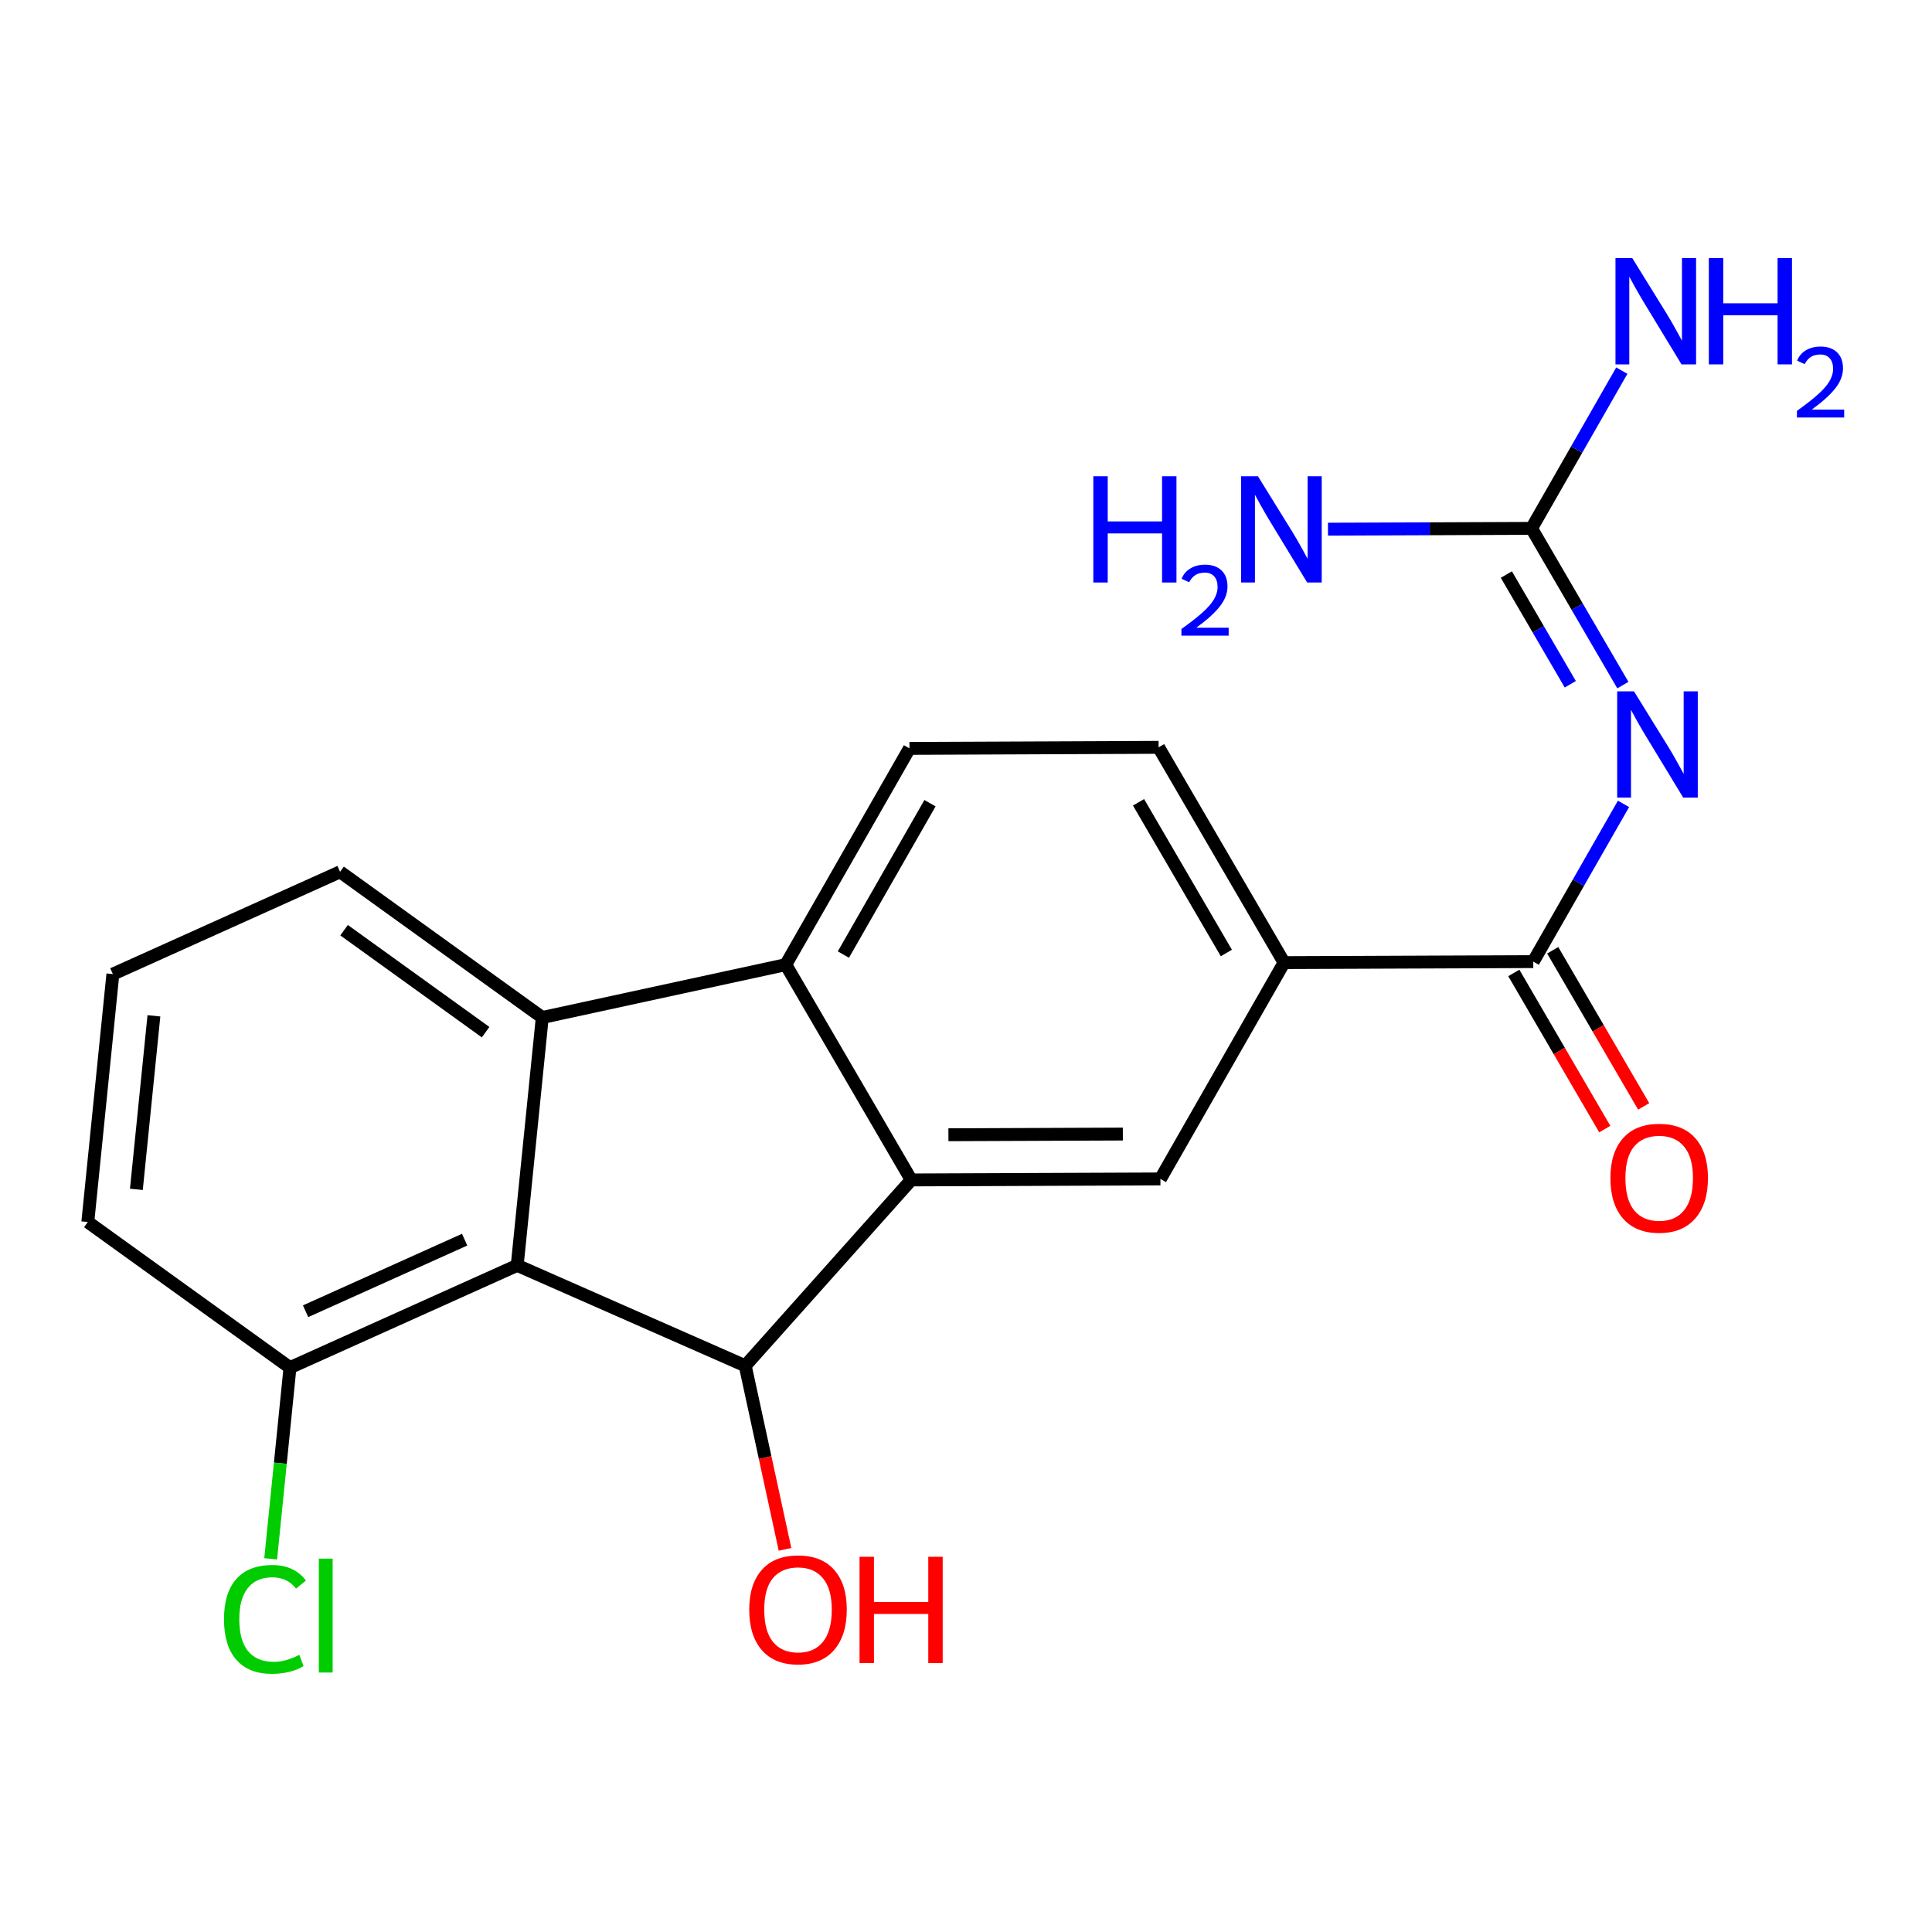 <?xml version='1.0' encoding='iso-8859-1'?>
<svg version='1.1' baseProfile='full'
              xmlns='http://www.w3.org/2000/svg'
                      xmlns:rdkit='http://www.rdkit.org/xml'
                      xmlns:xlink='http://www.w3.org/1999/xlink'
                  xml:space='preserve'
width='300px' height='300px' viewBox='0 0 300 300'>
<!-- END OF HEADER -->
<rect style='opacity:1.0;fill:#FFFFFF;stroke:none' width='300' height='300' x='0' y='0'> </rect>
<path class='bond-0' d='M 206.207,82.172 L 222.014,82.109' style='fill:none;fill-rule:evenodd;stroke:#0000FF;stroke-width:2.0px;stroke-linecap:butt;stroke-linejoin:miter;stroke-opacity:1' />
<path class='bond-0' d='M 222.014,82.109 L 237.82,82.045' style='fill:none;fill-rule:evenodd;stroke:#000000;stroke-width:2.0px;stroke-linecap:butt;stroke-linejoin:miter;stroke-opacity:1' />
<path class='bond-1' d='M 237.82,82.045 L 244.827,69.799' style='fill:none;fill-rule:evenodd;stroke:#000000;stroke-width:2.0px;stroke-linecap:butt;stroke-linejoin:miter;stroke-opacity:1' />
<path class='bond-1' d='M 244.827,69.799 L 251.833,57.552' style='fill:none;fill-rule:evenodd;stroke:#0000FF;stroke-width:2.0px;stroke-linecap:butt;stroke-linejoin:miter;stroke-opacity:1' />
<path class='bond-2' d='M 237.82,82.045 L 244.91,94.214' style='fill:none;fill-rule:evenodd;stroke:#000000;stroke-width:2.0px;stroke-linecap:butt;stroke-linejoin:miter;stroke-opacity:1' />
<path class='bond-2' d='M 244.91,94.214 L 252,106.383' style='fill:none;fill-rule:evenodd;stroke:#0000FF;stroke-width:2.0px;stroke-linecap:butt;stroke-linejoin:miter;stroke-opacity:1' />
<path class='bond-2' d='M 233.906,89.216 L 238.869,97.734' style='fill:none;fill-rule:evenodd;stroke:#000000;stroke-width:2.0px;stroke-linecap:butt;stroke-linejoin:miter;stroke-opacity:1' />
<path class='bond-2' d='M 238.869,97.734 L 243.833,106.252' style='fill:none;fill-rule:evenodd;stroke:#0000FF;stroke-width:2.0px;stroke-linecap:butt;stroke-linejoin:miter;stroke-opacity:1' />
<path class='bond-3' d='M 252.097,124.825 L 245.091,137.072' style='fill:none;fill-rule:evenodd;stroke:#0000FF;stroke-width:2.0px;stroke-linecap:butt;stroke-linejoin:miter;stroke-opacity:1' />
<path class='bond-3' d='M 245.091,137.072 L 238.084,149.318' style='fill:none;fill-rule:evenodd;stroke:#000000;stroke-width:2.0px;stroke-linecap:butt;stroke-linejoin:miter;stroke-opacity:1' />
<path class='bond-4' d='M 235.064,151.078 L 242.127,163.201' style='fill:none;fill-rule:evenodd;stroke:#000000;stroke-width:2.0px;stroke-linecap:butt;stroke-linejoin:miter;stroke-opacity:1' />
<path class='bond-4' d='M 242.127,163.201 L 249.19,175.323' style='fill:none;fill-rule:evenodd;stroke:#FF0000;stroke-width:2.0px;stroke-linecap:butt;stroke-linejoin:miter;stroke-opacity:1' />
<path class='bond-4' d='M 241.105,147.559 L 248.168,159.681' style='fill:none;fill-rule:evenodd;stroke:#000000;stroke-width:2.0px;stroke-linecap:butt;stroke-linejoin:miter;stroke-opacity:1' />
<path class='bond-4' d='M 248.168,159.681 L 255.231,171.803' style='fill:none;fill-rule:evenodd;stroke:#FF0000;stroke-width:2.0px;stroke-linecap:butt;stroke-linejoin:miter;stroke-opacity:1' />
<path class='bond-5' d='M 238.084,149.318 L 199.391,149.474' style='fill:none;fill-rule:evenodd;stroke:#000000;stroke-width:2.0px;stroke-linecap:butt;stroke-linejoin:miter;stroke-opacity:1' />
<path class='bond-6' d='M 199.391,149.474 L 179.908,116.047' style='fill:none;fill-rule:evenodd;stroke:#000000;stroke-width:2.0px;stroke-linecap:butt;stroke-linejoin:miter;stroke-opacity:1' />
<path class='bond-6' d='M 190.428,147.98 L 176.79,124.582' style='fill:none;fill-rule:evenodd;stroke:#000000;stroke-width:2.0px;stroke-linecap:butt;stroke-linejoin:miter;stroke-opacity:1' />
<path class='bond-20' d='M 199.391,149.474 L 180.188,183.064' style='fill:none;fill-rule:evenodd;stroke:#000000;stroke-width:2.0px;stroke-linecap:butt;stroke-linejoin:miter;stroke-opacity:1' />
<path class='bond-7' d='M 179.908,116.047 L 141.222,116.21' style='fill:none;fill-rule:evenodd;stroke:#000000;stroke-width:2.0px;stroke-linecap:butt;stroke-linejoin:miter;stroke-opacity:1' />
<path class='bond-8' d='M 141.222,116.21 L 122.011,149.792' style='fill:none;fill-rule:evenodd;stroke:#000000;stroke-width:2.0px;stroke-linecap:butt;stroke-linejoin:miter;stroke-opacity:1' />
<path class='bond-8' d='M 144.409,124.719 L 130.961,148.226' style='fill:none;fill-rule:evenodd;stroke:#000000;stroke-width:2.0px;stroke-linecap:butt;stroke-linejoin:miter;stroke-opacity:1' />
<path class='bond-9' d='M 122.011,149.792 L 141.494,183.219' style='fill:none;fill-rule:evenodd;stroke:#000000;stroke-width:2.0px;stroke-linecap:butt;stroke-linejoin:miter;stroke-opacity:1' />
<path class='bond-22' d='M 122.011,149.792 L 84.203,157.995' style='fill:none;fill-rule:evenodd;stroke:#000000;stroke-width:2.0px;stroke-linecap:butt;stroke-linejoin:miter;stroke-opacity:1' />
<path class='bond-10' d='M 141.494,183.219 L 180.188,183.064' style='fill:none;fill-rule:evenodd;stroke:#000000;stroke-width:2.0px;stroke-linecap:butt;stroke-linejoin:miter;stroke-opacity:1' />
<path class='bond-10' d='M 147.27,176.204 L 174.355,176.096' style='fill:none;fill-rule:evenodd;stroke:#000000;stroke-width:2.0px;stroke-linecap:butt;stroke-linejoin:miter;stroke-opacity:1' />
<path class='bond-11' d='M 141.494,183.219 L 115.719,212.078' style='fill:none;fill-rule:evenodd;stroke:#000000;stroke-width:2.0px;stroke-linecap:butt;stroke-linejoin:miter;stroke-opacity:1' />
<path class='bond-12' d='M 115.719,212.078 L 118.808,226.331' style='fill:none;fill-rule:evenodd;stroke:#000000;stroke-width:2.0px;stroke-linecap:butt;stroke-linejoin:miter;stroke-opacity:1' />
<path class='bond-12' d='M 118.808,226.331 L 121.897,240.583' style='fill:none;fill-rule:evenodd;stroke:#FF0000;stroke-width:2.0px;stroke-linecap:butt;stroke-linejoin:miter;stroke-opacity:1' />
<path class='bond-13' d='M 115.719,212.078 L 80.311,196.487' style='fill:none;fill-rule:evenodd;stroke:#000000;stroke-width:2.0px;stroke-linecap:butt;stroke-linejoin:miter;stroke-opacity:1' />
<path class='bond-14' d='M 80.311,196.487 L 45.028,212.365' style='fill:none;fill-rule:evenodd;stroke:#000000;stroke-width:2.0px;stroke-linecap:butt;stroke-linejoin:miter;stroke-opacity:1' />
<path class='bond-14' d='M 72.15,192.493 L 47.451,203.608' style='fill:none;fill-rule:evenodd;stroke:#000000;stroke-width:2.0px;stroke-linecap:butt;stroke-linejoin:miter;stroke-opacity:1' />
<path class='bond-21' d='M 80.311,196.487 L 84.203,157.995' style='fill:none;fill-rule:evenodd;stroke:#000000;stroke-width:2.0px;stroke-linecap:butt;stroke-linejoin:miter;stroke-opacity:1' />
<path class='bond-15' d='M 45.028,212.365 L 43.53,227.21' style='fill:none;fill-rule:evenodd;stroke:#000000;stroke-width:2.0px;stroke-linecap:butt;stroke-linejoin:miter;stroke-opacity:1' />
<path class='bond-15' d='M 43.53,227.21 L 42.032,242.055' style='fill:none;fill-rule:evenodd;stroke:#00CC00;stroke-width:2.0px;stroke-linecap:butt;stroke-linejoin:miter;stroke-opacity:1' />
<path class='bond-16' d='M 45.028,212.365 L 13.636,189.752' style='fill:none;fill-rule:evenodd;stroke:#000000;stroke-width:2.0px;stroke-linecap:butt;stroke-linejoin:miter;stroke-opacity:1' />
<path class='bond-17' d='M 13.636,189.752 L 17.528,151.26' style='fill:none;fill-rule:evenodd;stroke:#000000;stroke-width:2.0px;stroke-linecap:butt;stroke-linejoin:miter;stroke-opacity:1' />
<path class='bond-17' d='M 21.176,184.682 L 23.9,157.737' style='fill:none;fill-rule:evenodd;stroke:#000000;stroke-width:2.0px;stroke-linecap:butt;stroke-linejoin:miter;stroke-opacity:1' />
<path class='bond-18' d='M 17.528,151.26 L 52.804,135.374' style='fill:none;fill-rule:evenodd;stroke:#000000;stroke-width:2.0px;stroke-linecap:butt;stroke-linejoin:miter;stroke-opacity:1' />
<path class='bond-19' d='M 52.804,135.374 L 84.203,157.995' style='fill:none;fill-rule:evenodd;stroke:#000000;stroke-width:2.0px;stroke-linecap:butt;stroke-linejoin:miter;stroke-opacity:1' />
<path class='bond-19' d='M 53.427,144.44 L 75.406,160.275' style='fill:none;fill-rule:evenodd;stroke:#000000;stroke-width:2.0px;stroke-linecap:butt;stroke-linejoin:miter;stroke-opacity:1' />
<path  class='atom-0' d='M 169.771 73.951
L 172.008 73.951
L 172.008 80.966
L 180.444 80.966
L 180.444 73.951
L 182.681 73.951
L 182.681 90.451
L 180.444 90.451
L 180.444 82.83
L 172.008 82.83
L 172.008 90.451
L 169.771 90.451
L 169.771 73.951
' fill='#0000FF'/>
<path  class='atom-0' d='M 183.481 89.872
Q 183.881 88.841, 184.835 88.272
Q 185.788 87.688, 187.111 87.688
Q 188.757 87.688, 189.68 88.58
Q 190.603 89.472, 190.603 91.056
Q 190.603 92.671, 189.403 94.178
Q 188.219 95.686, 185.758 97.47
L 190.787 97.47
L 190.787 98.7
L 183.451 98.7
L 183.451 97.67
Q 185.481 96.224, 186.681 95.147
Q 187.896 94.071, 188.48 93.102
Q 189.065 92.133, 189.065 91.133
Q 189.065 90.087, 188.542 89.502
Q 188.019 88.918, 187.111 88.918
Q 186.235 88.918, 185.65 89.272
Q 185.066 89.626, 184.65 90.41
L 183.481 89.872
' fill='#0000FF'/>
<path  class='atom-0' d='M 195.332 73.951
L 200.738 82.69
Q 201.274 83.552, 202.137 85.114
Q 202.999 86.675, 203.046 86.768
L 203.046 73.951
L 205.236 73.951
L 205.236 90.451
L 202.976 90.451
L 197.173 80.896
Q 196.497 79.777, 195.775 78.495
Q 195.075 77.213, 194.866 76.817
L 194.866 90.451
L 192.722 90.451
L 192.722 73.951
L 195.332 73.951
' fill='#0000FF'/>
<path  class='atom-2' d='M 253.462 40.081
L 258.868 48.821
Q 259.404 49.683, 260.267 51.244
Q 261.129 52.806, 261.175 52.899
L 261.175 40.081
L 263.366 40.081
L 263.366 56.581
L 261.105 56.581
L 255.303 47.026
Q 254.627 45.907, 253.904 44.626
Q 253.205 43.344, 252.995 42.948
L 252.995 56.581
L 250.851 56.581
L 250.851 40.081
L 253.462 40.081
' fill='#0000FF'/>
<path  class='atom-2' d='M 265.347 40.081
L 267.584 40.081
L 267.584 47.096
L 276.021 47.096
L 276.021 40.081
L 278.258 40.081
L 278.258 56.581
L 276.021 56.581
L 276.021 48.96
L 267.584 48.96
L 267.584 56.581
L 265.347 56.581
L 265.347 40.081
' fill='#0000FF'/>
<path  class='atom-2' d='M 279.058 56.002
Q 279.458 54.972, 280.411 54.403
Q 281.365 53.818, 282.688 53.818
Q 284.333 53.818, 285.256 54.71
Q 286.179 55.602, 286.179 57.187
Q 286.179 58.801, 284.979 60.309
Q 283.795 61.816, 281.334 63.6
L 286.364 63.6
L 286.364 64.831
L 279.027 64.831
L 279.027 63.8
Q 281.057 62.355, 282.257 61.278
Q 283.472 60.201, 284.056 59.232
Q 284.641 58.263, 284.641 57.263
Q 284.641 56.218, 284.118 55.633
Q 283.595 55.048, 282.688 55.048
Q 281.811 55.048, 281.226 55.402
Q 280.642 55.756, 280.227 56.541
L 279.058 56.002
' fill='#0000FF'/>
<path  class='atom-3' d='M 253.726 107.354
L 259.132 116.094
Q 259.668 116.956, 260.531 118.517
Q 261.393 120.079, 261.44 120.172
L 261.44 107.354
L 263.63 107.354
L 263.63 123.854
L 261.37 123.854
L 255.567 114.299
Q 254.891 113.18, 254.168 111.899
Q 253.469 110.617, 253.26 110.221
L 253.26 123.854
L 251.116 123.854
L 251.116 107.354
L 253.726 107.354
' fill='#0000FF'/>
<path  class='atom-5' d='M 250.063 182.924
Q 250.063 178.962, 252.021 176.748
Q 253.978 174.534, 257.637 174.534
Q 261.296 174.534, 263.253 176.748
Q 265.211 178.962, 265.211 182.924
Q 265.211 186.932, 263.23 189.216
Q 261.249 191.477, 257.637 191.477
Q 254.001 191.477, 252.021 189.216
Q 250.063 186.955, 250.063 182.924
M 257.637 189.612
Q 260.154 189.612, 261.506 187.934
Q 262.881 186.233, 262.881 182.924
Q 262.881 179.684, 261.506 178.053
Q 260.154 176.398, 257.637 176.398
Q 255.12 176.398, 253.745 178.03
Q 252.393 179.661, 252.393 182.924
Q 252.393 186.256, 253.745 187.934
Q 255.12 189.612, 257.637 189.612
' fill='#FF0000'/>
<path  class='atom-13' d='M 116.34 249.94
Q 116.34 245.979, 118.298 243.765
Q 120.256 241.551, 123.914 241.551
Q 127.573 241.551, 129.531 243.765
Q 131.488 245.979, 131.488 249.94
Q 131.488 253.949, 129.508 256.233
Q 127.527 258.493, 123.914 258.493
Q 120.279 258.493, 118.298 256.233
Q 116.34 253.972, 116.34 249.94
M 123.914 256.629
Q 126.431 256.629, 127.783 254.951
Q 129.158 253.25, 129.158 249.94
Q 129.158 246.701, 127.783 245.07
Q 126.431 243.415, 123.914 243.415
Q 121.397 243.415, 120.022 245.046
Q 118.671 246.678, 118.671 249.94
Q 118.671 253.273, 120.022 254.951
Q 121.397 256.629, 123.914 256.629
' fill='#FF0000'/>
<path  class='atom-13' d='M 133.469 241.737
L 135.707 241.737
L 135.707 248.752
L 144.143 248.752
L 144.143 241.737
L 146.38 241.737
L 146.38 258.237
L 144.143 258.237
L 144.143 250.616
L 135.707 250.616
L 135.707 258.237
L 133.469 258.237
L 133.469 241.737
' fill='#FF0000'/>
<path  class='atom-16' d='M 34.782 251.436
Q 34.782 247.334, 36.693 245.19
Q 38.627 243.023, 42.286 243.023
Q 45.688 243.023, 47.506 245.423
L 45.968 246.682
Q 44.639 244.934, 42.286 244.934
Q 39.792 244.934, 38.464 246.612
Q 37.159 248.266, 37.159 251.436
Q 37.159 254.698, 38.51 256.376
Q 39.885 258.054, 42.542 258.054
Q 44.36 258.054, 46.48 256.959
L 47.133 258.707
Q 46.271 259.266, 44.966 259.592
Q 43.661 259.919, 42.216 259.919
Q 38.627 259.919, 36.693 257.728
Q 34.782 255.537, 34.782 251.436
' fill='#00CC00'/>
<path  class='atom-16' d='M 49.51 242.021
L 51.654 242.021
L 51.654 259.709
L 49.51 259.709
L 49.51 242.021
' fill='#00CC00'/>
</svg>
